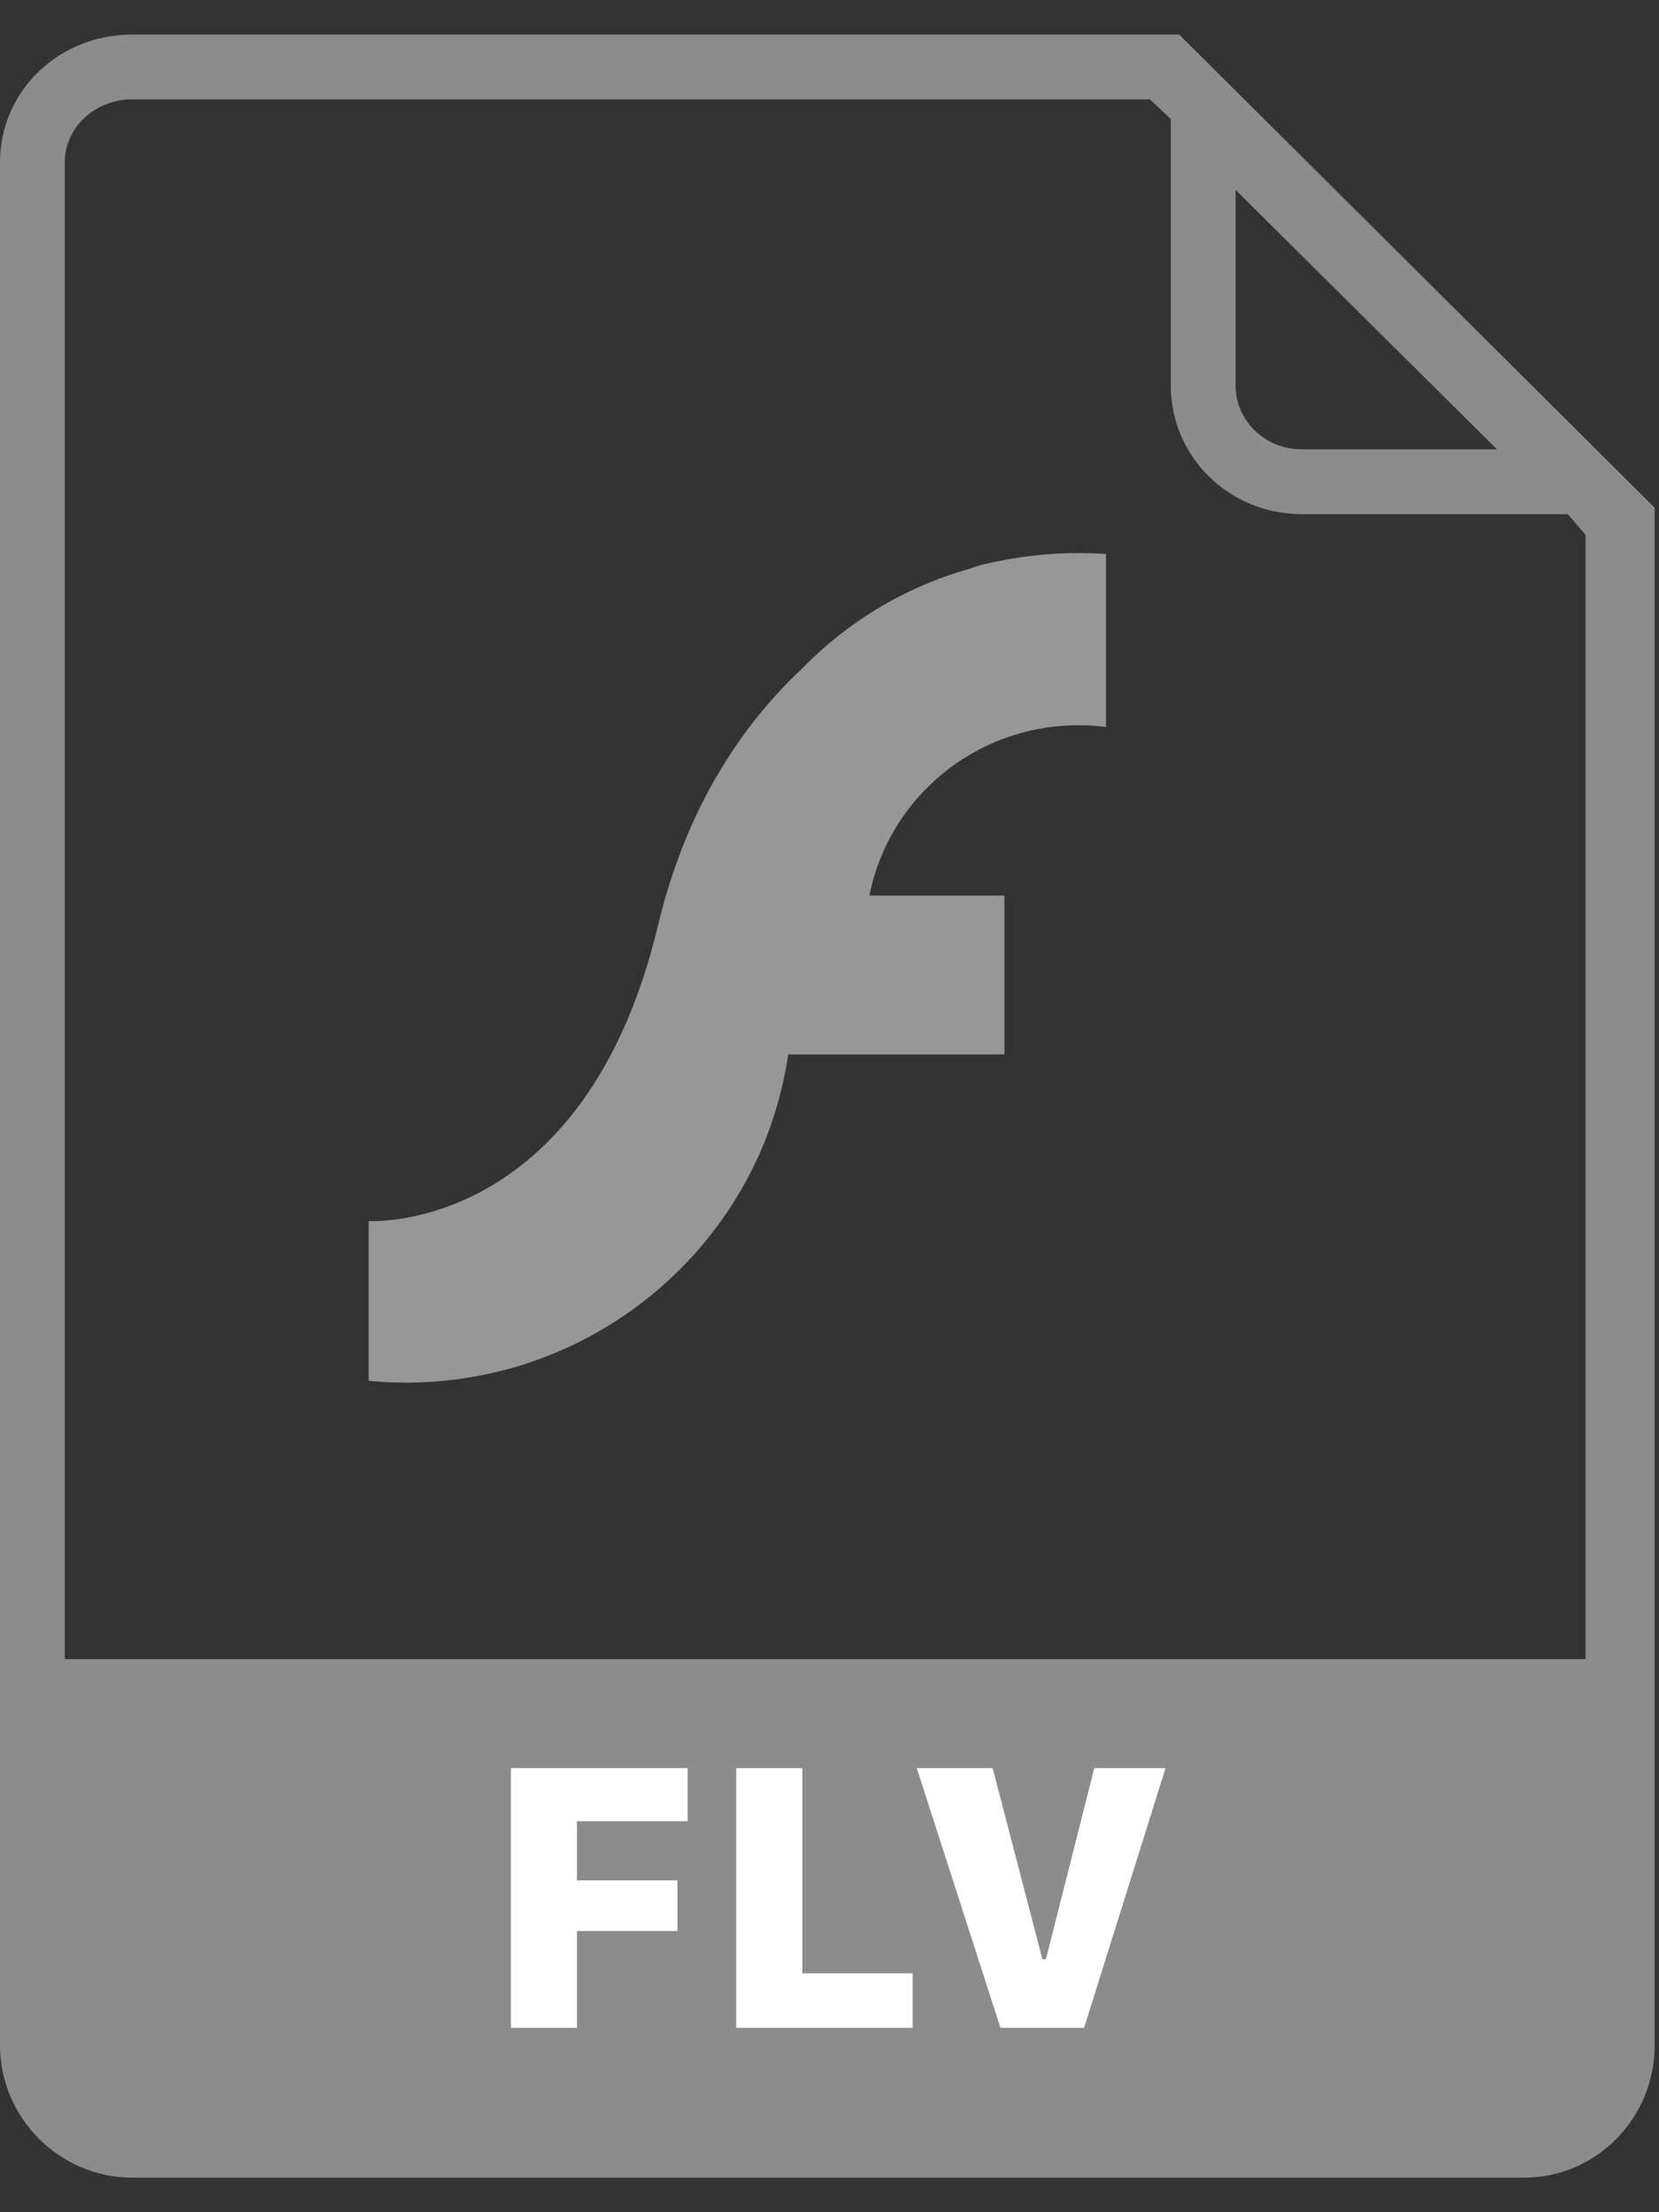 <svg width="18" height="24" viewBox="0 0 18 24" fill="none" xmlns="http://www.w3.org/2000/svg">
<rect x="0" y="0" width="18" height="24" fill="#333333" stroke="none"/>
<path d="M0.516 18H17.516V23H0.516L0.516 18Z" fill="#8C8C8C"/>
<path d="M17.953 5.508L12.794 0.375H1.433C0.646 0.375 0 0.978 0 1.765V9.105C0 9.105 0.048 9.094 0.08 9.094H0.703V1.765C0.703 1.372 1.041 1.078 1.433 1.078H12.476L12.703 1.291V4.178C12.703 4.962 13.34 5.578 14.124 5.578H17.011L17.203 5.803V22.188C17.203 22.581 16.93 22.922 16.537 22.922H1.433C1.041 22.922 0.703 22.581 0.703 22.188V9.094L0.516 1C0.484 1 0 9.105 0 9.105V22.188C0 22.975 0.646 23.625 1.433 23.625H16.537C17.324 23.625 17.953 22.975 17.953 22.188V5.508ZM14.124 4.875C13.731 4.875 13.406 4.571 13.406 4.178V2.073V2.06L16.242 4.875H14.124Z" fill="#8C8C8C"/>
<path d="M6.26 22V20.949H7.35V20.4H6.26V19.758H7.461V19.182H5.543V22H6.26ZM9.902 21.408H8.705V19.182H7.988V22H9.902V21.408ZM11.762 22L12.646 19.182H11.873L11.348 21.256H11.31L10.77 19.182H9.947L10.855 22H11.762Z" fill="white"/>
<path d="M11.696 6C11.365 6 11.044 6.039 10.739 6.108C10.739 6.108 10.736 6.108 10.733 6.108C10.723 6.112 10.703 6.115 10.677 6.121C10.65 6.128 10.614 6.138 10.574 6.151C10.567 6.154 10.561 6.154 10.554 6.158C10.541 6.161 10.531 6.164 10.518 6.171C9.82 6.368 9.198 6.745 8.708 7.247C8.698 7.257 8.688 7.267 8.682 7.274L8.675 7.28C8.364 7.575 8.06 7.94 7.795 8.389C7.524 8.846 7.295 9.391 7.14 10.037C6.339 13.392 4 13.247 4 13.247V14.98C4.132 14.993 4.265 15 4.4 15C6.117 15 7.59 13.979 8.242 12.515C8.39 12.177 8.496 11.816 8.553 11.439H9.78H10.898V9.716H9.433C9.641 8.662 10.577 7.868 11.702 7.868C11.805 7.868 11.901 7.874 12 7.887V6.01C11.894 6.003 11.795 6 11.696 6Z" fill="#979797"/>
</svg>
